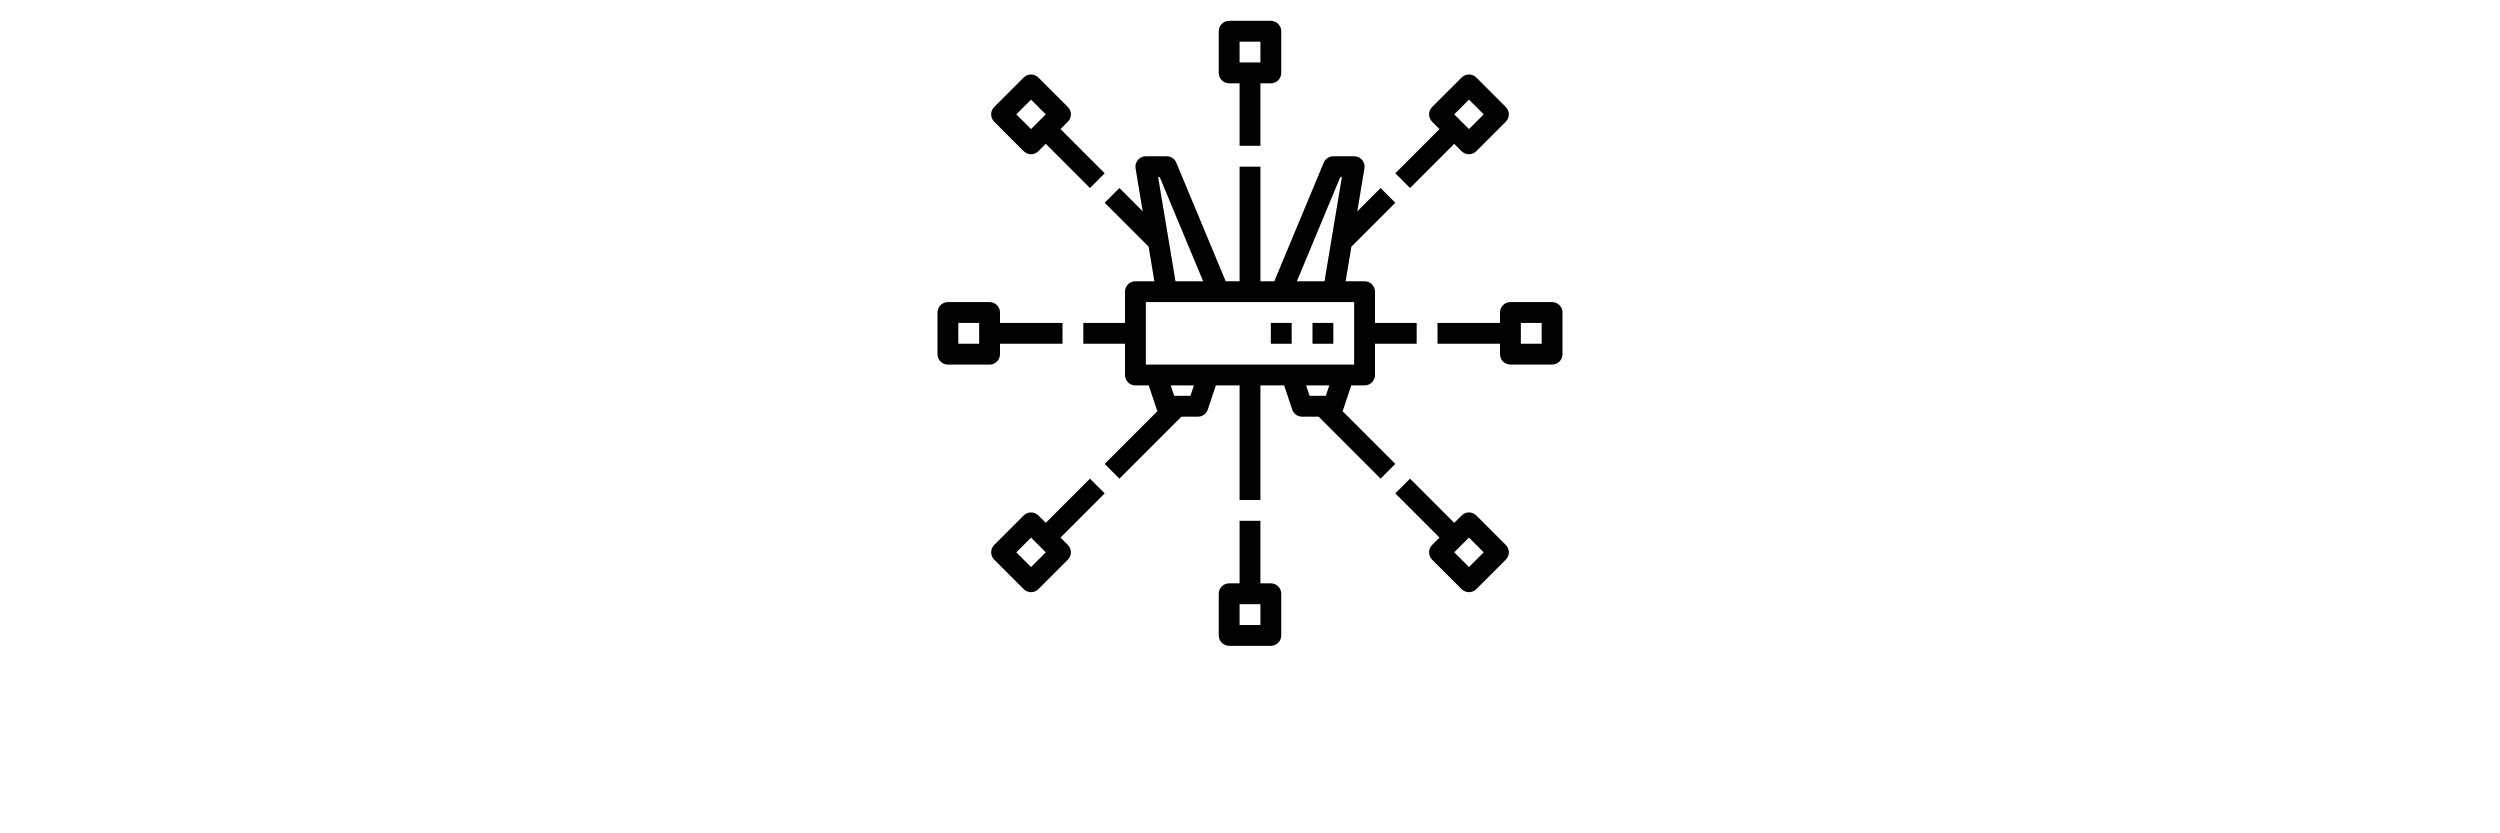 <?xml version="1.0" encoding="UTF-8"?>
<svg width="300pt" height="100pt" version="1.1" viewBox="0 0 700 700" xmlns="http://www.w3.org/2000/svg" xmlns:xlink="http://www.w3.org/1999/xlink">
 <defs>
  <symbol id="u" overflow="visible">
   <path d="m3.656-0.219c-0.188 0.094-0.387 0.168-0.594 0.219-0.199 0.051-0.406 0.078-0.625 0.078-0.668 0-1.199-0.18-1.594-0.547-0.387-0.375-0.578-0.879-0.578-1.516 0-0.645 0.191-1.148 0.578-1.516 0.395-0.375 0.926-0.562 1.594-0.562 0.219 0 0.426 0.027 0.625 0.078 0.207 0.055 0.406 0.125 0.594 0.219v0.828c-0.188-0.125-0.375-0.219-0.562-0.281-0.18-0.062-0.371-0.094-0.578-0.094-0.367 0-0.656 0.121-0.875 0.359-0.211 0.23-0.312 0.555-0.312 0.969 0 0.406 0.102 0.73 0.312 0.969 0.219 0.23 0.508 0.344 0.875 0.344 0.207 0 0.398-0.023 0.578-0.078 0.188-0.062 0.375-0.16 0.562-0.297z"/>
  </symbol>
  <symbol id="b" overflow="visible">
   <path d="m2.688-2.172c-0.086-0.039-0.168-0.07-0.25-0.094-0.086-0.02-0.168-0.031-0.25-0.031-0.25 0-0.445 0.086-0.578 0.25-0.125 0.156-0.188 0.383-0.188 0.672v1.375h-0.969v-2.984h0.969v0.484c0.113-0.195 0.25-0.336 0.406-0.422 0.164-0.094 0.359-0.141 0.578-0.141h0.109c0.039 0 0.094 0.008 0.156 0.016z"/>
  </symbol>
  <symbol id="a" overflow="visible">
   <path d="m3.438-1.5v0.266h-2.234c0.031 0.23 0.113 0.402 0.25 0.516 0.133 0.105 0.328 0.156 0.578 0.156 0.207 0 0.414-0.023 0.625-0.078 0.207-0.062 0.422-0.156 0.641-0.281v0.734c-0.219 0.094-0.445 0.164-0.672 0.203-0.23 0.039-0.453 0.062-0.672 0.062-0.543 0-0.965-0.133-1.266-0.406-0.305-0.281-0.453-0.672-0.453-1.172 0-0.477 0.145-0.859 0.438-1.141 0.301-0.281 0.707-0.422 1.219-0.422 0.469 0 0.844 0.141 1.125 0.422s0.422 0.664 0.422 1.141zm-0.969-0.328c0-0.176-0.059-0.316-0.172-0.422-0.105-0.113-0.242-0.172-0.406-0.172-0.188 0-0.34 0.055-0.453 0.156-0.117 0.105-0.188 0.25-0.219 0.438z"/>
  </symbol>
  <symbol id="f" overflow="visible">
   <path d="m1.797-1.344c-0.199 0-0.352 0.039-0.453 0.109-0.094 0.062-0.141 0.164-0.141 0.297 0 0.117 0.035 0.211 0.109 0.281 0.082 0.062 0.195 0.094 0.344 0.094 0.176 0 0.328-0.062 0.453-0.188s0.188-0.285 0.188-0.484v-0.109zm1.469-0.359v1.703h-0.969v-0.438c-0.125 0.18-0.273 0.309-0.438 0.391-0.156 0.082-0.352 0.125-0.578 0.125-0.312 0-0.57-0.086-0.766-0.266-0.188-0.188-0.281-0.422-0.281-0.703 0-0.352 0.117-0.613 0.359-0.781 0.238-0.164 0.617-0.25 1.141-0.25h0.562v-0.062c0-0.156-0.062-0.266-0.188-0.328-0.117-0.07-0.297-0.109-0.547-0.109-0.211 0-0.402 0.023-0.578 0.062-0.18 0.043-0.34 0.102-0.484 0.172v-0.719c0.195-0.051 0.398-0.086 0.609-0.109 0.207-0.031 0.414-0.047 0.625-0.047 0.539 0 0.93 0.109 1.172 0.328 0.238 0.211 0.359 0.555 0.359 1.031z"/>
  </symbol>
  <symbol id="c" overflow="visible">
   <path d="m1.5-3.844v0.859h0.984v0.672h-0.984v1.281c0 0.137 0.023 0.23 0.078 0.281 0.062 0.043 0.176 0.062 0.344 0.062h0.484v0.688h-0.812c-0.387 0-0.656-0.078-0.812-0.234s-0.234-0.422-0.234-0.797v-1.281h-0.469v-0.672h0.469v-0.859z"/>
  </symbol>
  <symbol id="j" overflow="visible">
   <path d="m2.5-2.547v-1.609h0.953v4.156h-0.953v-0.438c-0.137 0.18-0.281 0.309-0.438 0.391-0.156 0.082-0.34 0.125-0.547 0.125-0.375 0-0.684-0.145-0.922-0.438-0.23-0.289-0.344-0.672-0.344-1.141 0-0.457 0.113-0.832 0.344-1.125 0.238-0.289 0.547-0.438 0.922-0.438 0.195 0 0.375 0.043 0.531 0.125 0.164 0.086 0.316 0.215 0.453 0.391zm-0.641 1.938c0.207 0 0.363-0.07 0.469-0.219 0.113-0.156 0.172-0.379 0.172-0.672 0-0.281-0.059-0.492-0.172-0.641-0.105-0.156-0.262-0.234-0.469-0.234-0.199 0-0.355 0.078-0.469 0.234-0.105 0.148-0.156 0.359-0.156 0.641 0 0.293 0.051 0.516 0.156 0.672 0.113 0.148 0.27 0.219 0.469 0.219z"/>
  </symbol>
  <symbol id="i" overflow="visible">
   <path d="m2.047-0.609c0.207 0 0.363-0.07 0.469-0.219 0.113-0.156 0.172-0.379 0.172-0.672 0-0.281-0.059-0.492-0.172-0.641-0.105-0.156-0.262-0.234-0.469-0.234-0.199 0-0.355 0.078-0.469 0.234-0.105 0.148-0.156 0.359-0.156 0.641 0 0.293 0.051 0.516 0.156 0.672 0.113 0.148 0.27 0.219 0.469 0.219zm-0.625-1.938c0.125-0.176 0.266-0.305 0.422-0.391 0.164-0.082 0.352-0.125 0.562-0.125 0.363 0 0.664 0.148 0.906 0.438 0.238 0.293 0.359 0.668 0.359 1.125 0 0.469-0.121 0.852-0.359 1.141-0.242 0.293-0.543 0.438-0.906 0.438-0.211 0-0.398-0.043-0.562-0.125-0.156-0.082-0.297-0.211-0.422-0.391v0.438h-0.969v-4.156h0.969z"/>
  </symbol>
  <symbol id="e" overflow="visible">
   <path d="m0.062-2.984h0.953l0.812 2.016 0.688-2.016h0.953l-1.266 3.266c-0.125 0.332-0.273 0.566-0.438 0.703-0.168 0.133-0.391 0.203-0.672 0.203h-0.547v-0.641h0.297c0.164 0 0.285-0.027 0.359-0.078 0.07-0.055 0.129-0.141 0.172-0.266l0.031-0.094z"/>
  </symbol>
  <symbol id="h" overflow="visible">
   <path d="m2.922-0.719h-1.609l-0.25 0.719h-1.031l1.469-3.984h1.234l1.469 3.984h-1.031zm-1.359-0.75h1.094l-0.531-1.578z"/>
  </symbol>
  <symbol id="g" overflow="visible">
   <path d="m3.234-2.5c0.113-0.176 0.254-0.312 0.422-0.406 0.164-0.102 0.352-0.156 0.562-0.156 0.332 0 0.586 0.109 0.766 0.328 0.188 0.211 0.281 0.512 0.281 0.906v1.828h-0.969v-1.562c0.008-0.02 0.016-0.039 0.016-0.062v-0.109c0-0.219-0.031-0.375-0.094-0.469s-0.164-0.141-0.297-0.141c-0.188 0-0.336 0.078-0.438 0.234-0.094 0.148-0.141 0.359-0.141 0.641v1.469h-0.969v-1.562c0-0.332-0.031-0.547-0.094-0.641-0.055-0.094-0.152-0.141-0.297-0.141-0.18 0-0.32 0.078-0.422 0.234-0.094 0.148-0.141 0.359-0.141 0.641v1.469h-0.969v-2.984h0.969v0.438c0.113-0.176 0.242-0.305 0.391-0.391 0.156-0.082 0.328-0.125 0.516-0.125 0.207 0 0.391 0.055 0.547 0.156 0.156 0.094 0.273 0.23 0.359 0.406z"/>
  </symbol>
  <symbol id="t" overflow="visible">
   <path d="m2.328-3.312c-0.312 0-0.559 0.117-0.734 0.344-0.18 0.23-0.266 0.559-0.266 0.984 0 0.418 0.086 0.742 0.266 0.969 0.176 0.23 0.422 0.344 0.734 0.344s0.551-0.113 0.719-0.344c0.176-0.227 0.266-0.551 0.266-0.969 0-0.426-0.09-0.754-0.266-0.984-0.168-0.227-0.406-0.344-0.719-0.344zm0-0.75c0.633 0 1.133 0.188 1.5 0.562 0.363 0.367 0.547 0.871 0.547 1.516 0 0.648-0.184 1.152-0.547 1.516-0.367 0.367-0.867 0.547-1.5 0.547-0.648 0-1.152-0.18-1.516-0.547-0.367-0.363-0.547-0.867-0.547-1.516 0-0.645 0.18-1.148 0.547-1.516 0.363-0.375 0.867-0.562 1.516-0.562z"/>
  </symbol>
  <symbol id="s" overflow="visible">
   <path d="m0.453-4.156h0.969v2.266l1.094-1.094h1.109l-1.453 1.359 1.562 1.625h-1.156l-1.156-1.25v1.25h-0.969z"/>
  </symbol>
  <symbol id="r" overflow="visible">
   <path d="m2.422-4.156v0.625h-0.516c-0.137 0-0.234 0.027-0.297 0.078-0.055 0.055-0.078 0.137-0.078 0.25v0.219h0.828v0.672h-0.828v2.312h-0.953v-2.312h-0.469v-0.672h0.469v-0.219c0-0.32 0.086-0.562 0.266-0.719 0.188-0.156 0.473-0.234 0.859-0.234z"/>
  </symbol>
  <symbol id="d" overflow="visible">
   <path d="m1.875-2.375c-0.211 0-0.371 0.078-0.484 0.234-0.105 0.148-0.156 0.359-0.156 0.641 0 0.293 0.051 0.516 0.156 0.672 0.113 0.148 0.273 0.219 0.484 0.219 0.207 0 0.367-0.07 0.484-0.219 0.113-0.156 0.172-0.379 0.172-0.672 0-0.281-0.059-0.492-0.172-0.641-0.117-0.156-0.277-0.234-0.484-0.234zm0-0.688c0.52 0 0.922 0.141 1.203 0.422 0.289 0.273 0.438 0.652 0.438 1.141 0 0.5-0.148 0.891-0.438 1.172-0.281 0.273-0.684 0.406-1.203 0.406-0.512 0-0.914-0.133-1.203-0.406-0.293-0.281-0.438-0.672-0.438-1.172 0-0.488 0.145-0.867 0.438-1.141 0.289-0.281 0.691-0.422 1.203-0.422z"/>
  </symbol>
  <symbol id="q" overflow="visible">
   <path d="m3.469-1.828v1.828h-0.969v-1.391c0-0.258-0.008-0.438-0.016-0.531-0.012-0.102-0.031-0.176-0.062-0.219-0.031-0.062-0.086-0.109-0.156-0.141-0.062-0.039-0.133-0.062-0.203-0.062-0.211 0-0.371 0.078-0.484 0.234-0.105 0.156-0.156 0.371-0.156 0.641v1.469h-0.969v-4.156h0.969v1.609c0.133-0.176 0.285-0.305 0.453-0.391 0.164-0.082 0.344-0.125 0.531-0.125 0.344 0 0.602 0.109 0.781 0.328 0.188 0.211 0.281 0.512 0.281 0.906z"/>
  </symbol>
  <symbol id="p" overflow="visible">
   <path d="m0.5-3.984h1.156l1.438 2.734v-2.734h0.984v3.984h-1.156l-1.438-2.734v2.734h-0.984z"/>
  </symbol>
  <symbol id="o" overflow="visible">
   <path d="m0.422-1.172v-1.812h0.969v0.297 0.609 0.484c0 0.242 0.004 0.418 0.016 0.531 0.008 0.105 0.031 0.18 0.062 0.219 0.039 0.062 0.094 0.117 0.156 0.156 0.062 0.031 0.133 0.047 0.219 0.047 0.195 0 0.352-0.078 0.469-0.234 0.113-0.156 0.172-0.367 0.172-0.641v-1.469h0.953v2.984h-0.953v-0.438c-0.148 0.18-0.305 0.309-0.469 0.391-0.156 0.082-0.336 0.125-0.531 0.125-0.344 0-0.609-0.102-0.797-0.312-0.18-0.219-0.266-0.531-0.266-0.938z"/>
  </symbol>
  <symbol id="n" overflow="visible">
   <path d="m3.469-1.828v1.828h-0.969v-1.391c0-0.258-0.008-0.438-0.016-0.531-0.012-0.102-0.031-0.176-0.062-0.219-0.031-0.062-0.086-0.109-0.156-0.141-0.062-0.039-0.133-0.062-0.203-0.062-0.211 0-0.371 0.078-0.484 0.234-0.105 0.156-0.156 0.371-0.156 0.641v1.469h-0.969v-2.984h0.969v0.438c0.133-0.176 0.285-0.305 0.453-0.391 0.164-0.082 0.344-0.125 0.531-0.125 0.344 0 0.602 0.109 0.781 0.328 0.188 0.211 0.281 0.512 0.281 0.906z"/>
  </symbol>
  <symbol id="m" overflow="visible">
   <path d="m0.5-3.984h1.703c0.508 0 0.898 0.117 1.172 0.344 0.27 0.219 0.406 0.539 0.406 0.953 0 0.418-0.137 0.742-0.406 0.969-0.273 0.219-0.664 0.328-1.172 0.328h-0.672v1.391h-1.031zm1.031 0.75v1.109h0.562c0.195 0 0.348-0.047 0.453-0.141 0.113-0.102 0.172-0.242 0.172-0.422 0-0.176-0.059-0.312-0.172-0.406-0.105-0.094-0.258-0.141-0.453-0.141z"/>
  </symbol>
  <symbol id="l" overflow="visible">
   <path d="m0.453-2.984h0.969v2.938c0 0.395-0.102 0.695-0.297 0.906-0.188 0.219-0.465 0.328-0.828 0.328h-0.484v-0.641h0.172c0.176 0 0.297-0.043 0.359-0.125 0.07-0.074 0.109-0.23 0.109-0.469zm0-1.172h0.969v0.781h-0.969z"/>
  </symbol>
  <symbol id="k" overflow="visible">
   <path d="m2.875-2.891v0.766c-0.125-0.082-0.258-0.145-0.391-0.188-0.137-0.039-0.273-0.062-0.406-0.062-0.273 0-0.48 0.078-0.625 0.234-0.148 0.156-0.219 0.371-0.219 0.641 0 0.281 0.07 0.5 0.219 0.656 0.145 0.156 0.352 0.234 0.625 0.234 0.145 0 0.285-0.02 0.422-0.062 0.133-0.039 0.258-0.109 0.375-0.203v0.781c-0.148 0.062-0.297 0.102-0.453 0.125-0.156 0.031-0.312 0.047-0.469 0.047-0.543 0-0.965-0.133-1.266-0.406-0.305-0.281-0.453-0.672-0.453-1.172 0-0.488 0.148-0.867 0.453-1.141 0.301-0.281 0.723-0.422 1.266-0.422 0.156 0 0.312 0.016 0.469 0.047 0.156 0.023 0.305 0.062 0.453 0.125z"/>
  </symbol>
 </defs>
 <g>
  <path d="m96.25 306.25h35c4.832 0 8.75-3.918 8.75-8.75v-8.75h52.5v-17.5h-52.5v-8.75c0-4.832-3.918-8.75-8.75-8.75h-35c-4.832 0-8.75 3.918-8.75 8.75v35c0 4.832 3.918 8.75 8.75 8.75zm8.75-35h17.5v17.5h-17.5z"/>
  <path d="m159.88 127c3.418 3.418 8.957 3.418 12.375 0l6.188-6.188 37.121 37.121 12.375-12.375-37.121-37.121 6.188-6.188c3.418-3.418 3.418-8.957 0-12.371l-24.75-24.75c-3.418-3.418-8.957-3.418-12.375 0l-24.746 24.746c-3.418 3.418-3.418 8.957 0 12.375zm6.188-43.312 12.375 12.375-12.375 12.375-12.375-12.375z"/>
  <path d="m227.94 170.31 36.891 36.891 4.844 29.047h-15.922c-4.832 0-8.75 3.918-8.75 8.75v26.25h-35v17.5h35v26.25c0 4.832 3.918 8.75 8.75 8.75h11.191l6.754 20.266h0.004c0.152 0.461 0.348 0.906 0.574 1.336l-44.336 44.336 12.375 12.375 37.125-37.121 14.938-14.941h13.875c3.766 0 7.109-2.41 8.301-5.984l6.758-20.266h19.941v96.25h17.5v-96.25h19.941l6.754 20.266h0.004c1.191 3.574 4.535 5.984 8.301 5.984h13.875l52.059 52.059 12.375-12.375-44.336-44.336 0.004 0.004c0.227-0.43 0.422-0.875 0.574-1.336l6.758-20.266h11.191c4.832 0 8.75-3.918 8.75-8.75v-26.25h35v-17.5h-35v-26.25c0-4.832-3.918-8.75-8.75-8.75h-15.922l4.84-29.047 36.891-36.891-12.375-12.375-19.566 19.566 6.012-36.066h0.004c0.422-2.535-0.293-5.129-1.957-7.094-1.66-1.961-4.106-3.094-6.676-3.094h-17.5c-3.531 0-6.719 2.125-8.078 5.383l-41.504 99.617h-11.668v-96.25h-17.5v96.25h-11.668l-41.508-99.617h0.004c-1.359-3.258-4.547-5.383-8.078-5.383h-17.5c-2.57 0-5.016 1.133-6.676 3.094-1.664 1.965-2.379 4.559-1.957 7.094l6.012 36.066-19.566-19.566zm72.008 162.19h-13.641l-2.918-8.75h19.469zm113.75 0h-13.641l-2.918-8.75h19.469zm12.137-183.75h1.34l-14.586 87.5h-23.211zm11.668 105v52.5h-175v-52.5zm-163.33-105 36.457 87.5h-23.211l-14.586-87.5z"/>
  <path d="m332.5 70h8.75v52.5h17.5v-52.5h8.75c4.832 0 8.75-3.918 8.75-8.75v-35c0-4.832-3.918-8.75-8.75-8.75h-35c-4.832 0-8.75 3.918-8.75 8.75v35c0 4.832 3.918 8.75 8.75 8.75zm8.75-35h17.5v17.5h-17.5z"/>
  <path d="m603.75 253.75h-35c-4.832 0-8.75 3.918-8.75 8.75v8.75h-52.5v17.5h52.5v8.75c0 4.832 3.918 8.75 8.75 8.75h35c4.832 0 8.75-3.918 8.75-8.75v-35c0-4.832-3.918-8.75-8.75-8.75zm-8.75 35h-17.5v-17.5h17.5z"/>
  <path d="m367.5 271.25h17.5v17.5h-17.5z"/>
  <path d="m402.5 271.25h17.5v17.5h-17.5z"/>
  <path d="m484.43 157.94 37.121-37.121 6.188 6.188 0.004-0.004c3.418 3.418 8.957 3.418 12.375 0l24.75-24.75h-0.004c3.418-3.414 3.418-8.957 0-12.371l-24.746-24.75c-3.418-3.418-8.957-3.418-12.375 0l-24.75 24.746c-3.418 3.418-3.418 8.957 0 12.375l6.188 6.188-37.121 37.125zm49.5-74.25 12.375 12.375-12.375 12.375-12.375-12.375z"/>
  <path d="m215.57 402.06-37.121 37.121-6.188-6.188-0.004 0.004c-3.418-3.418-8.957-3.418-12.375 0l-24.746 24.75c-3.418 3.418-3.418 8.957 0 12.375l24.75 24.75-0.004-0.004c3.418 3.418 8.957 3.418 12.375 0l24.75-24.75v0.004c3.418-3.418 3.418-8.957 0-12.375l-6.188-6.188 37.121-37.125zm-49.5 74.25-12.375-12.375 12.375-12.375 12.375 12.375z"/>
  <path d="m341.25 437.5v52.5h-8.75c-4.832 0-8.75 3.918-8.75 8.75v35c0 4.832 3.918 8.75 8.75 8.75h35c4.832 0 8.75-3.918 8.75-8.75v-35c0-4.832-3.918-8.75-8.75-8.75h-8.75v-52.5zm17.5 87.5h-17.5v-17.5h17.5z"/>
  <path d="m540.12 433c-3.418-3.418-8.957-3.418-12.375 0l-6.188 6.188-37.121-37.121-12.375 12.375 37.121 37.121-6.188 6.188c-3.418 3.418-3.418 8.957 0 12.371l24.75 24.75c3.418 3.418 8.957 3.418 12.375 0l24.75-24.75h-0.004c3.418-3.414 3.418-8.957 0-12.371zm-6.188 43.312-12.375-12.375 12.375-12.375 12.375 12.375z"/>

 </g>
</svg>
